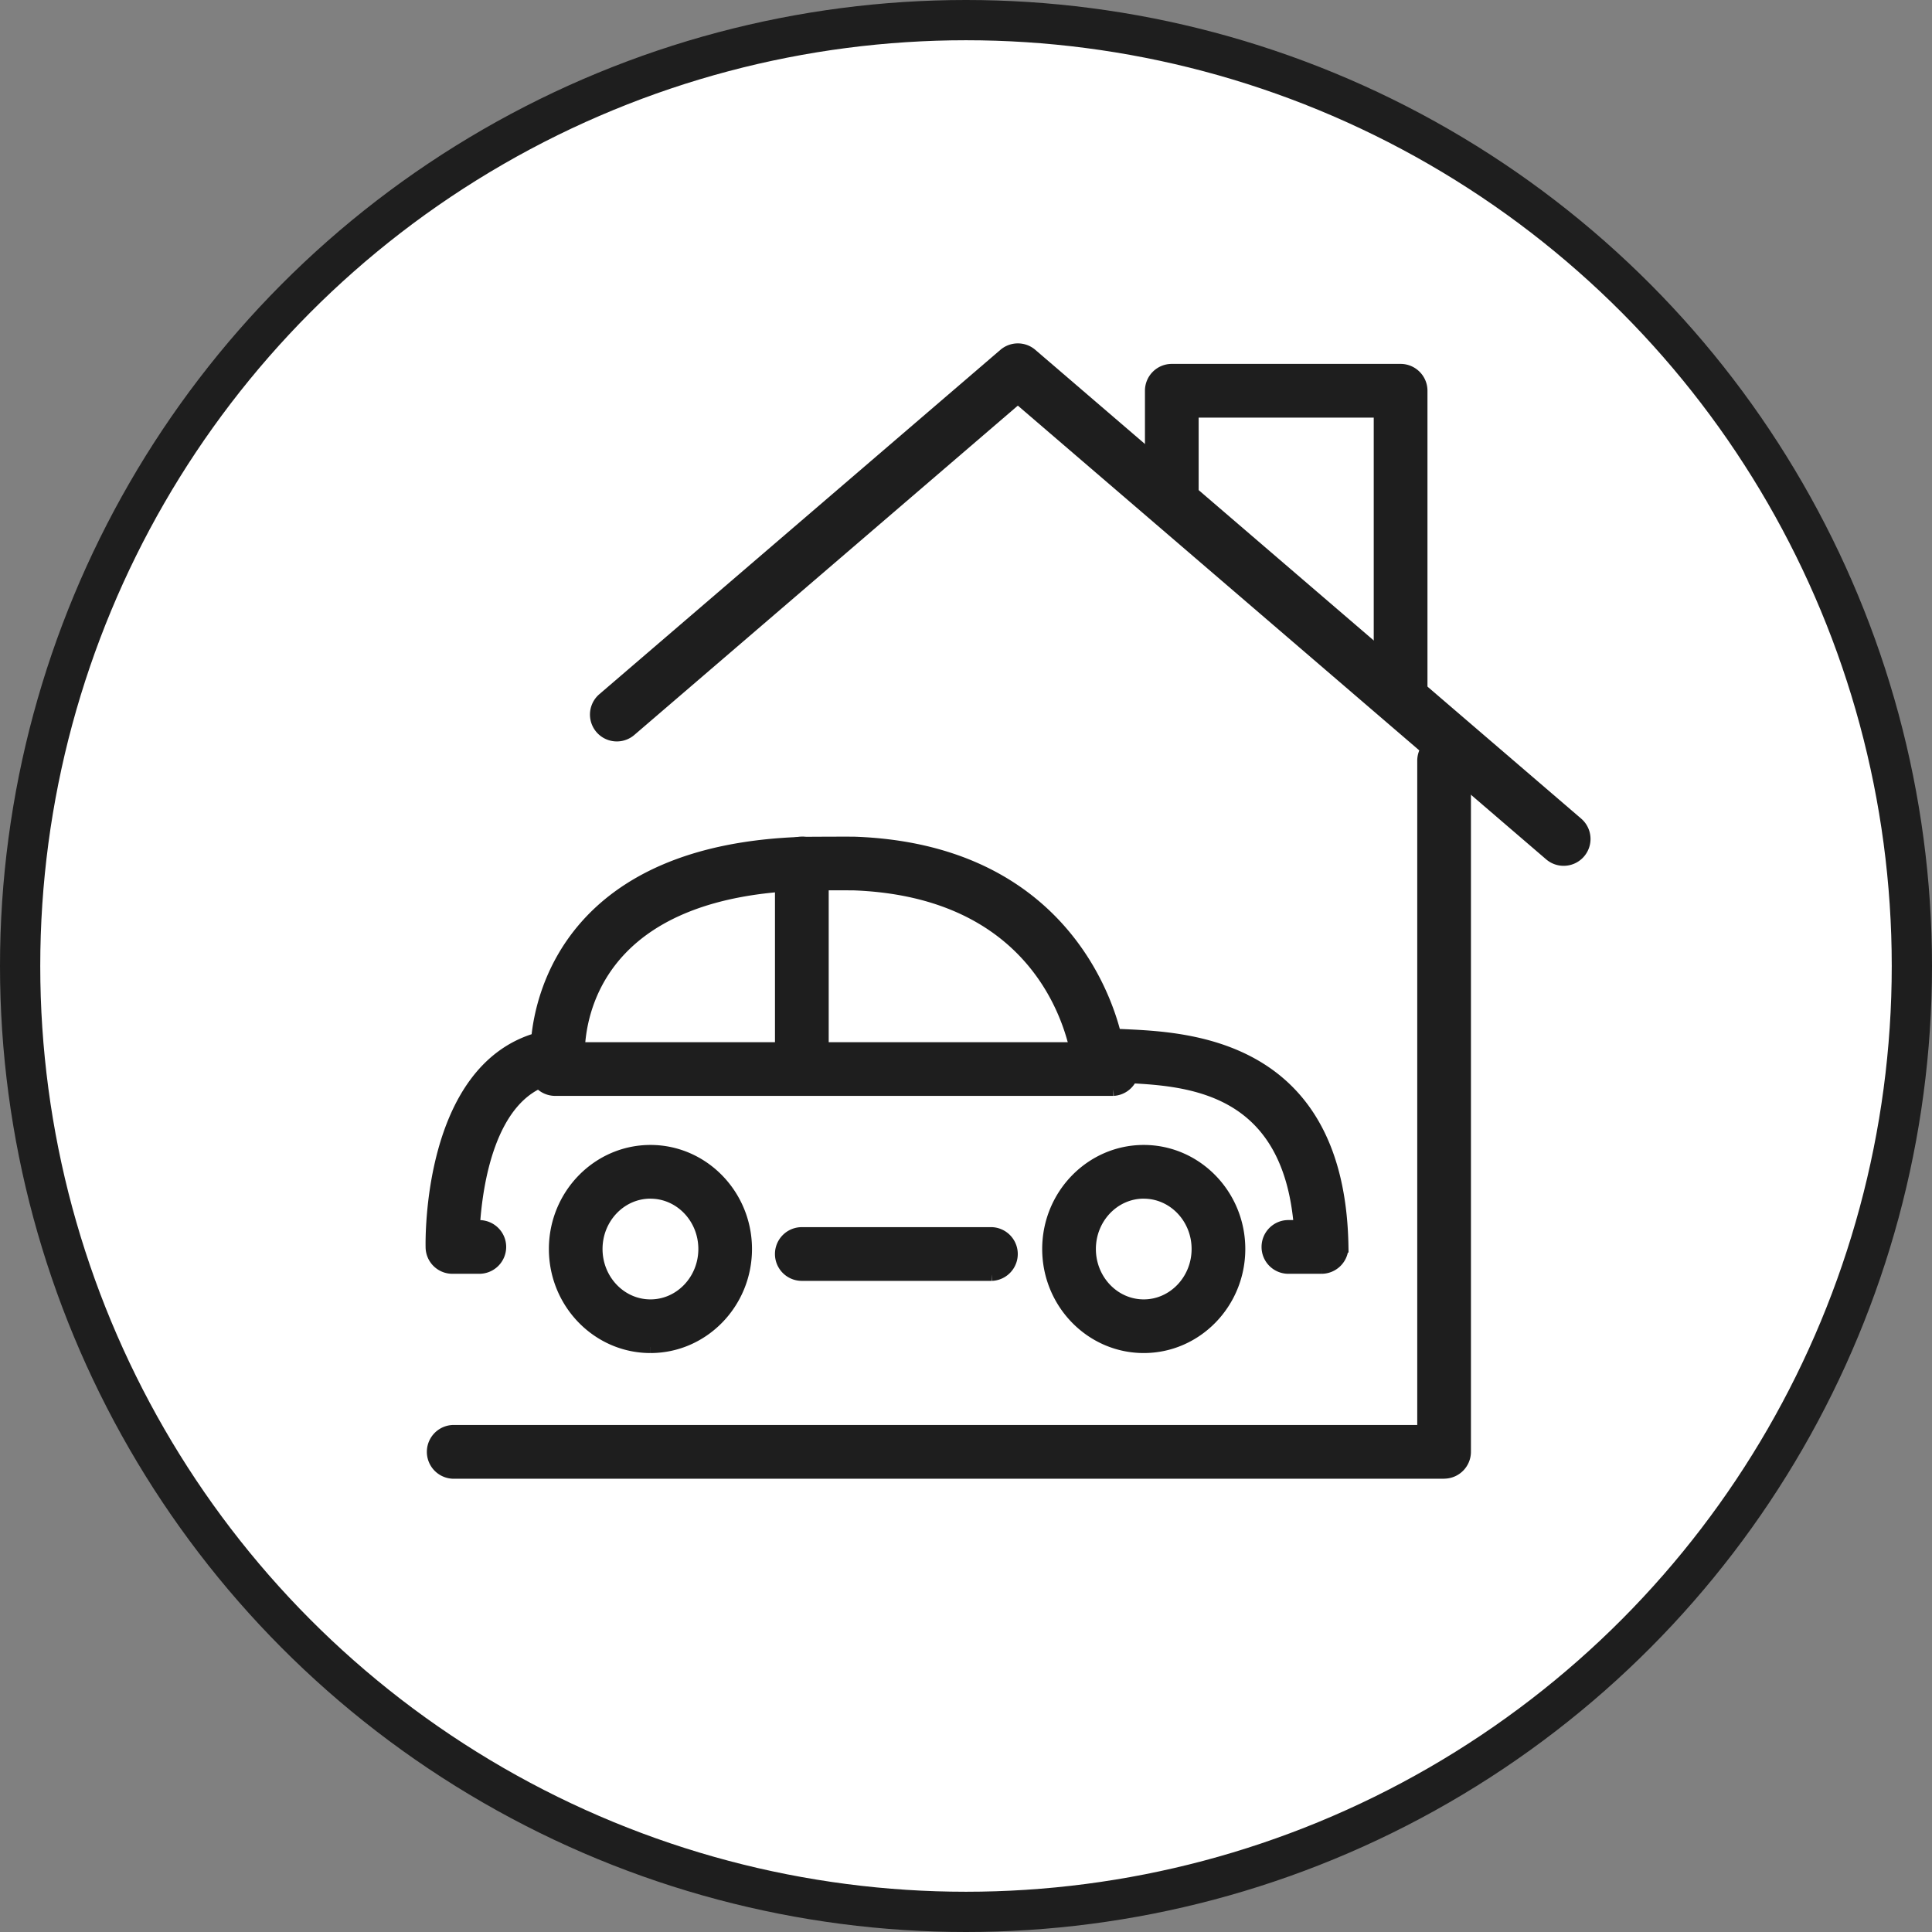 <svg xmlns="http://www.w3.org/2000/svg" width="48" height="48" viewBox="0 0 48 48">
    <rect x="0" y="0" width="48" height="48" fill="#808080" stroke="none"/>
    <g fill="none" fill-rule="evenodd" stroke="#1E1E1E">
        <circle cx="24" cy="24" r="23.5" fill="#FFF"/>
        <g fill="#1E1E1E" stroke-width=".3">
            <path d="M19.922 26.717a.518.518 0 0 1-.518-.517v-4.747a.517.517 0 0 1 1.035 0V26.2a.517.517 0 0 1-.517.517M24.64 31.673h-4.719a.517.517 0 0 1 0-1.035h4.72a.518.518 0 0 1 0 1.035M16.16 29.63c-.739 0-1.34.628-1.34 1.401s.601 1.402 1.34 1.402c.74 0 1.34-.63 1.34-1.402 0-.773-.6-1.4-1.34-1.4m0 3.835c-1.308 0-2.373-1.092-2.373-2.435 0-1.342 1.065-2.435 2.374-2.435 1.307 0 2.372 1.093 2.372 2.435 0 1.343-1.065 2.435-2.372 2.435M28.416 29.63c-.738 0-1.339.628-1.339 1.401s.6 1.402 1.339 1.402c.738 0 1.339-.63 1.339-1.402 0-.773-.6-1.4-1.339-1.4m0 3.835c-1.308 0-2.373-1.092-2.373-2.435 0-1.342 1.065-2.435 2.373-2.435 1.308 0 2.373 1.093 2.373 2.435 0 1.343-1.065 2.435-2.373 2.435"/>
            <path d="M32.835 31.497h-.826a.516.516 0 0 1-.516-.517c0-.286.23-.518.516-.518h.285c-.288-3.517-2.835-3.636-4.386-3.708-.15-.007-.288-.013-.41-.023-.615-.046-.75-.582-.801-.783-.286-1.146-1.394-3.825-5.49-3.977a67.668 67.668 0 0 0-1.206.004c-4.787.145-5.52 2.806-5.612 3.943-.035.414-.331.761-.754.885-1.49.432-1.799 2.647-1.862 3.66h.134c.286 0 .519.231.519.517a.518.518 0 0 1-.52.517h-.666a.515.515 0 0 1-.516-.505c-.004-.18-.074-4.4 2.623-5.183.101-1.08.845-4.693 6.62-4.868.107-.002 1.14-.007 1.278-.003 4.932.183 6.188 3.689 6.456 4.758l.003.012c.079.005.162.008.252.012 1.59.075 5.314.249 5.396 5.25a.52.52 0 0 1-.517.527"/>
            <path d="M27.662 27.077H13.793a.517.517 0 0 1 0-1.034h13.87a.518.518 0 0 1 0 1.034M38.849 21.361a.516.516 0 0 1-.337-.124L25.288 9.88l-9.626 8.266a.517.517 0 1 1-.674-.785l9.964-8.555a.516.516 0 0 1 .673 0l13.56 11.645a.517.517 0 0 1-.336.91"/>
            <path d="M35.877 36.588H11.241a.518.518 0 0 1 0-1.034h24.12V18.9a.517.517 0 0 1 1.034 0V36.07a.518.518 0 0 1-.518.517M34.797 17.763a.517.517 0 0 1-.517-.517v-7.02h-4.65v2.2a.517.517 0 0 1-1.034 0V9.708c0-.285.23-.517.517-.517h5.684c.286 0 .518.232.518.517v7.538a.518.518 0 0 1-.518.517"/>
        </g>
    </g>
</svg>
